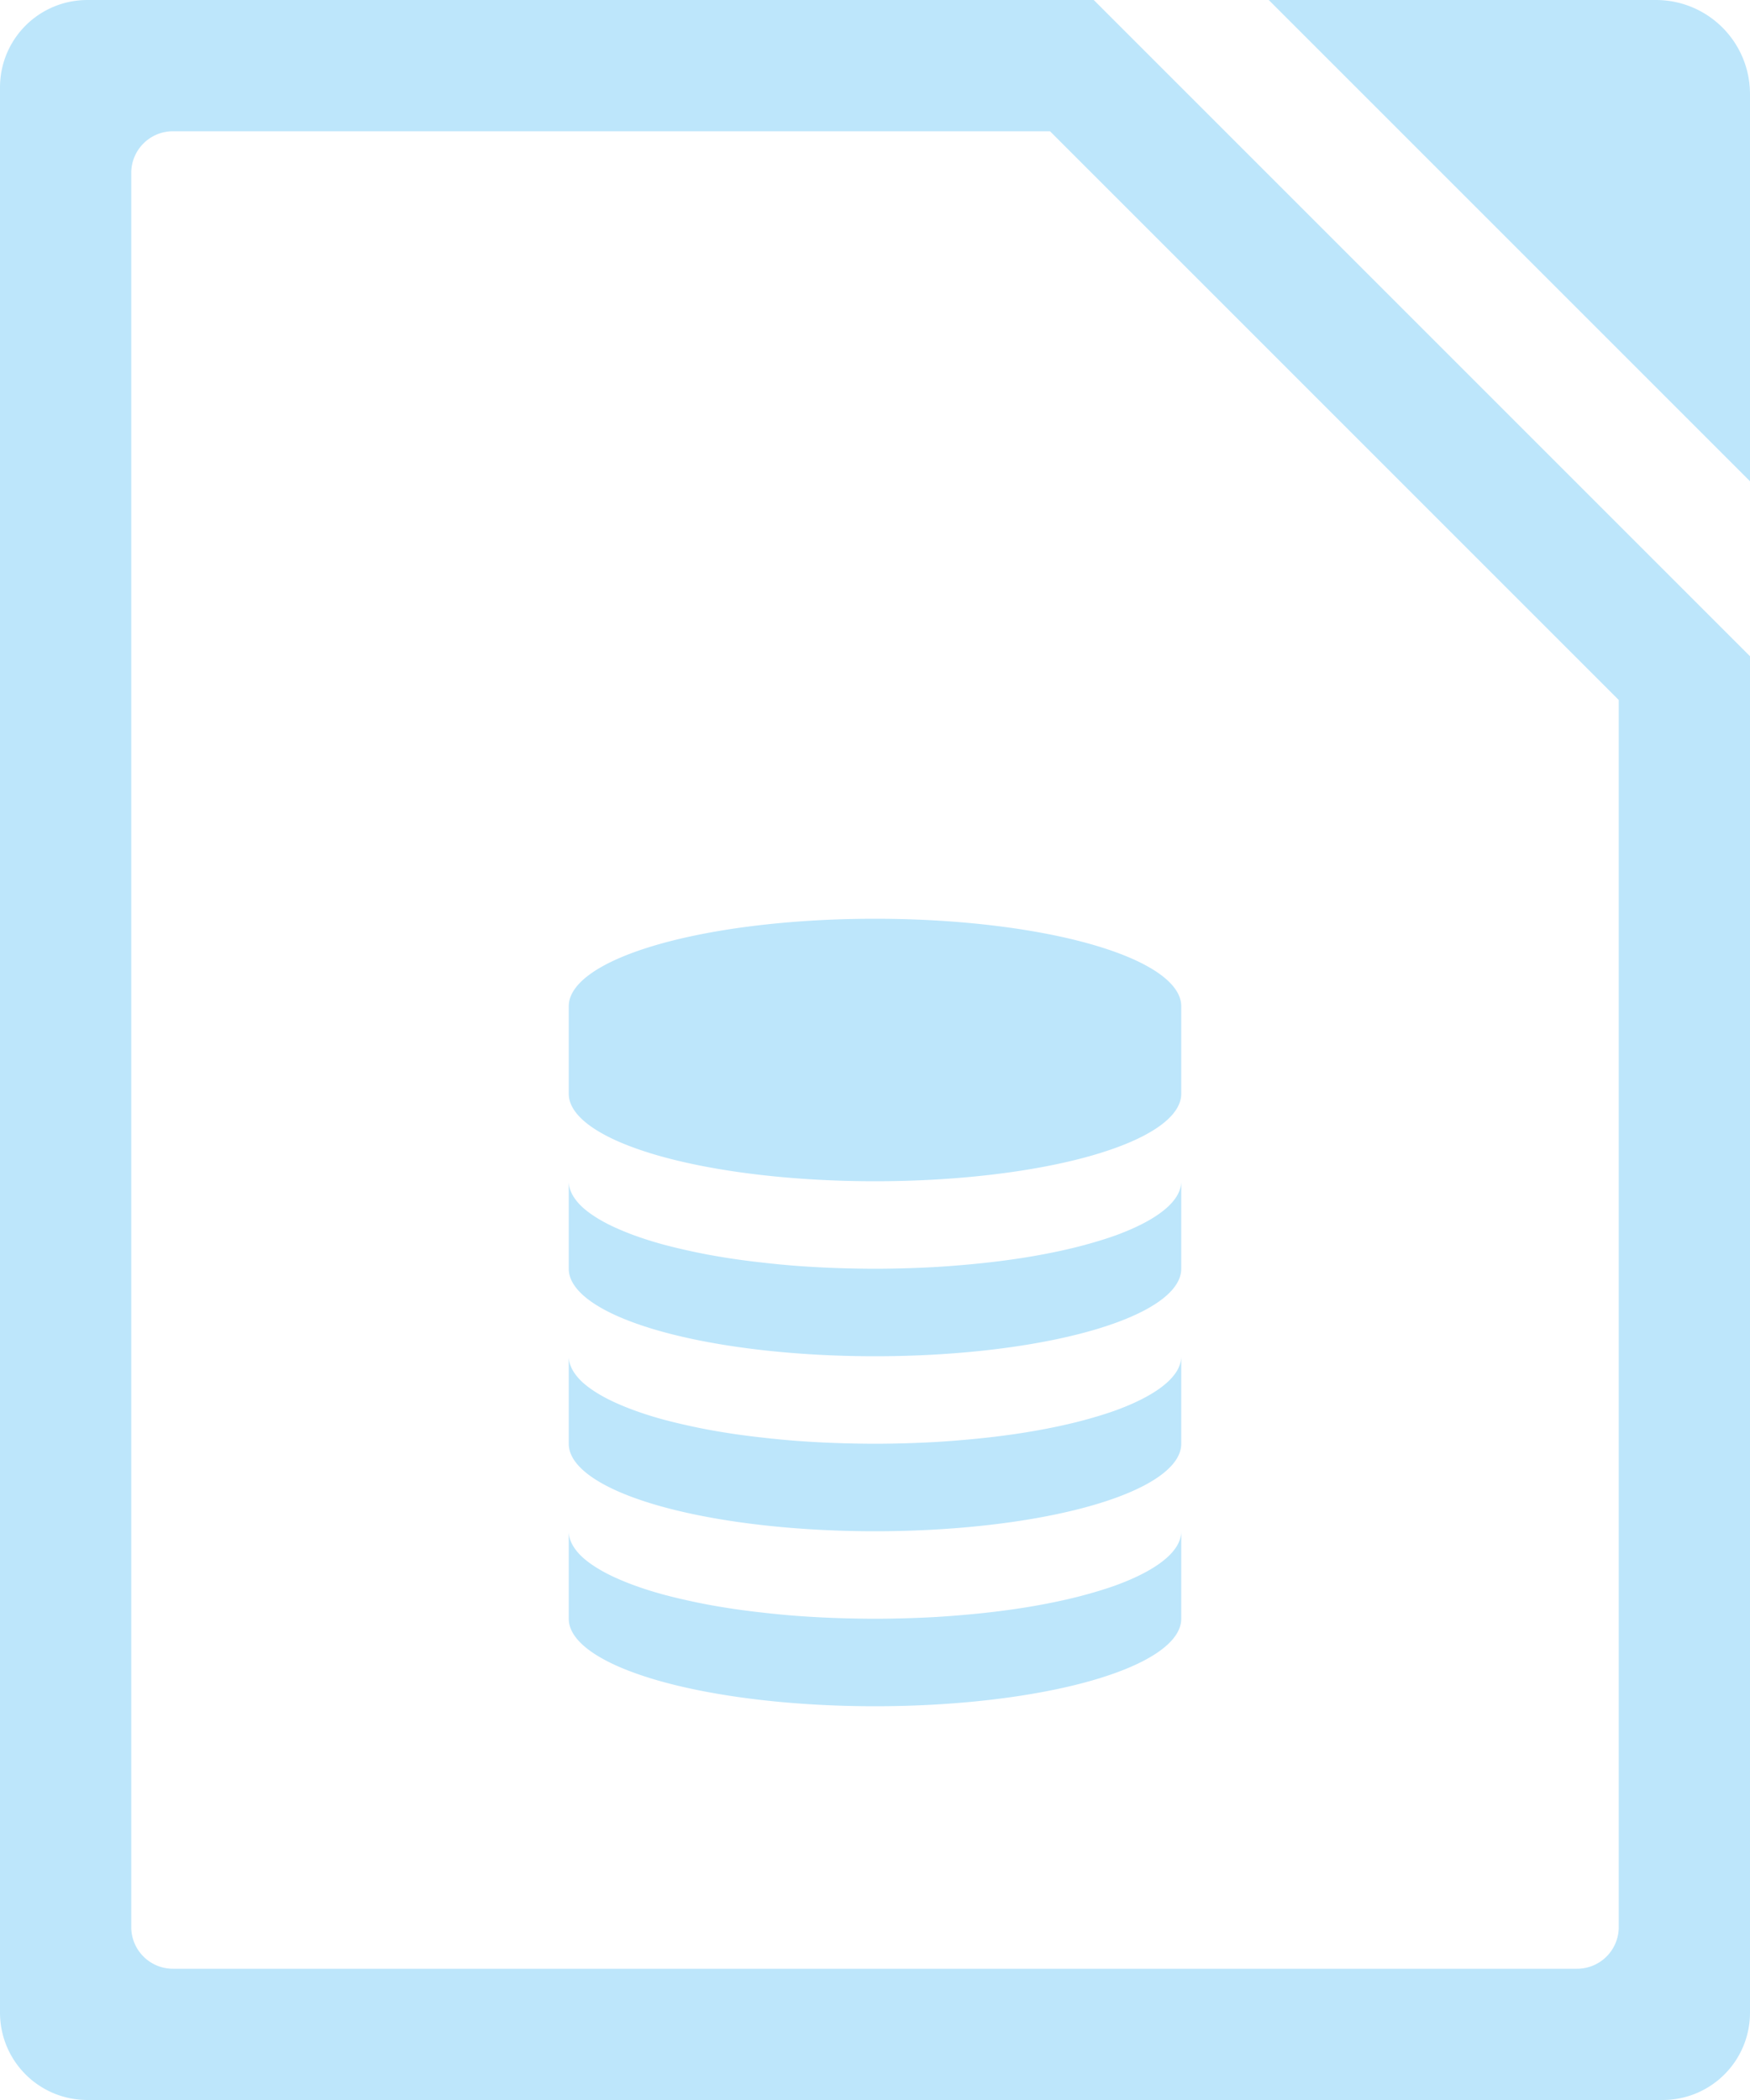 <?xml version="1.0" encoding="UTF-8" standalone="no"?>
<svg
   width="40"
   height="48"
   version="1.1"
   id="svg6"
   sodipodi:docname="libreoffice-oasis-database.svg"
   inkscape:version="0.92.5 (2060ec1f9f, 2020-04-08)"
   xmlns:inkscape="http://www.inkscape.org/namespaces/inkscape"
   xmlns:sodipodi="http://sodipodi.sourceforge.net/DTD/sodipodi-0.dtd"
   xmlns="http://www.w3.org/2000/svg"
   xmlns:svg="http://www.w3.org/2000/svg">
  <sodipodi:namedview
     id="namedview1"
     pagecolor="#505050"
     bordercolor="#eeeeee"
     borderopacity="1"
     inkscape:showpageshadow="0"
     inkscape:pageopacity="0"
     inkscape:pagecheckerboard="0"
     inkscape:deskcolor="#d1d1d1" />
  <defs
     id="defs8">
    <style
       id="current-color-scheme"
       type="text/css">&#10;      .ColorScheme-Highlight {&#10;        color:#1e3f5a;&#10;      }&#10;  </style>
  </defs>
  <path
     class="ColorScheme-Highlight"
     style="fill:#bde6fb;fill-opacity:1"
     d="M 2,0 C 0.892,0 0,0.892 0,2 v 44 c 0,1.108 0.892,2 2,2 h 36 c 1.108,0 2,-0.892 2,-2 V 15 L 25,0 Z M 29,0 40,11 V 2.154 C 40,0.961 39.039,0 37.846,0 Z M 3.955,3 H 24 L 37,16 V 44.045 C 37,44.574 36.574,45 36.045,45 H 3.955 C 3.426,45 3,44.574 3,44.045 V 3.955 C 3,3.426 3.426,3 3.955,3 Z M 20,21 a 7,2 0 0 0 -7,2 v 2 a 7,2 0 0 0 7,2 7,2 0 0 0 7,-2 v -2 a 7,2 0 0 0 -7,-2 z m -7,6 v 2 a 7,2 0 0 0 7,2 7,2 0 0 0 7,-2 v -2 a 7,2 0 0 1 -0.018,0.141 7,2 0 0 1 -0.084,0.199 7,2 0 0 1 -0.154,0.195 7,2 0 0 1 -0.221,0.189 7,2 0 0 1 -0.285,0.182 7,2 0 0 1 -0.348,0.174 7,2 0 0 1 -0.408,0.164 7,2 0 0 1 -0.461,0.148 7,2 0 0 1 -0.512,0.137 7,2 0 0 1 -0.557,0.121 7,2 0 0 1 -0.598,0.105 7,2 0 0 1 -0.629,0.086 7,2 0 0 1 -0.658,0.068 7,2 0 0 1 -0.678,0.051 7,2 0 0 1 -0.691,0.029 A 7,2 0 0 1 20,29 7,2 0 0 1 19.504,28.994 7,2 0 0 1 18.811,28.971 7,2 0 0 1 18.127,28.928 7,2 0 0 1 17.463,28.863 7,2 0 0 1 16.824,28.783 7,2 0 0 1 16.219,28.684 7,2 0 0 1 15.648,28.566 7,2 0 0 1 15.123,28.436 7,2 0 0 1 14.646,28.289 7,2 0 0 1 14.223,28.129 7,2 0 0 1 13.857,27.959 7,2 0 0 1 13.553,27.779 7,2 0 0 1 13.312,27.592 7,2 0 0 1 13.139,27.396 7,2 0 0 1 13.035,27.199 7,2 0 0 1 13,27 Z m 0,4 v 2 a 7,2 0 0 0 7,2 7,2 0 0 0 7,-2 v -2 a 7,2 0 0 1 -0.018,0.141 7,2 0 0 1 -0.084,0.199 7,2 0 0 1 -0.154,0.195 7,2 0 0 1 -0.221,0.189 7,2 0 0 1 -0.285,0.182 7,2 0 0 1 -0.348,0.174 7,2 0 0 1 -0.408,0.164 7,2 0 0 1 -0.461,0.148 7,2 0 0 1 -0.512,0.137 7,2 0 0 1 -0.557,0.121 7,2 0 0 1 -0.598,0.105 7,2 0 0 1 -0.629,0.086 7,2 0 0 1 -0.658,0.068 7,2 0 0 1 -0.678,0.051 7,2 0 0 1 -0.691,0.029 A 7,2 0 0 1 20,33 7,2 0 0 1 19.504,32.994 7,2 0 0 1 18.811,32.971 7,2 0 0 1 18.127,32.928 7,2 0 0 1 17.463,32.863 7,2 0 0 1 16.824,32.783 7,2 0 0 1 16.219,32.684 7,2 0 0 1 15.648,32.566 7,2 0 0 1 15.123,32.436 7,2 0 0 1 14.646,32.289 7,2 0 0 1 14.223,32.129 7,2 0 0 1 13.857,31.959 7,2 0 0 1 13.553,31.779 7,2 0 0 1 13.312,31.592 7,2 0 0 1 13.139,31.396 7,2 0 0 1 13.035,31.199 7,2 0 0 1 13,31 Z m 0,4 v 2 a 7,2 0 0 0 7,2 7,2 0 0 0 7,-2 v -2 a 7,2 0 0 1 -0.018,0.141 7,2 0 0 1 -0.084,0.199 7,2 0 0 1 -0.154,0.195 7,2 0 0 1 -0.221,0.189 7,2 0 0 1 -0.285,0.182 7,2 0 0 1 -0.348,0.174 7,2 0 0 1 -0.408,0.164 7,2 0 0 1 -0.461,0.148 7,2 0 0 1 -0.512,0.137 7,2 0 0 1 -0.557,0.121 7,2 0 0 1 -0.598,0.105 7,2 0 0 1 -0.629,0.086 7,2 0 0 1 -0.658,0.068 7,2 0 0 1 -0.678,0.051 7,2 0 0 1 -0.691,0.029 A 7,2 0 0 1 20,37 7,2 0 0 1 19.504,36.994 7,2 0 0 1 18.811,36.971 7,2 0 0 1 18.127,36.928 7,2 0 0 1 17.463,36.863 7,2 0 0 1 16.824,36.783 7,2 0 0 1 16.219,36.684 7,2 0 0 1 15.648,36.566 7,2 0 0 1 15.123,36.436 7,2 0 0 1 14.646,36.289 7,2 0 0 1 14.223,36.129 7,2 0 0 1 13.857,35.959 7,2 0 0 1 13.553,35.779 7,2 0 0 1 13.312,35.592 7,2 0 0 1 13.139,35.396 7,2 0 0 1 13.035,35.199 7,2 0 0 1 13,35 Z"
     id="path827" />
</svg>
